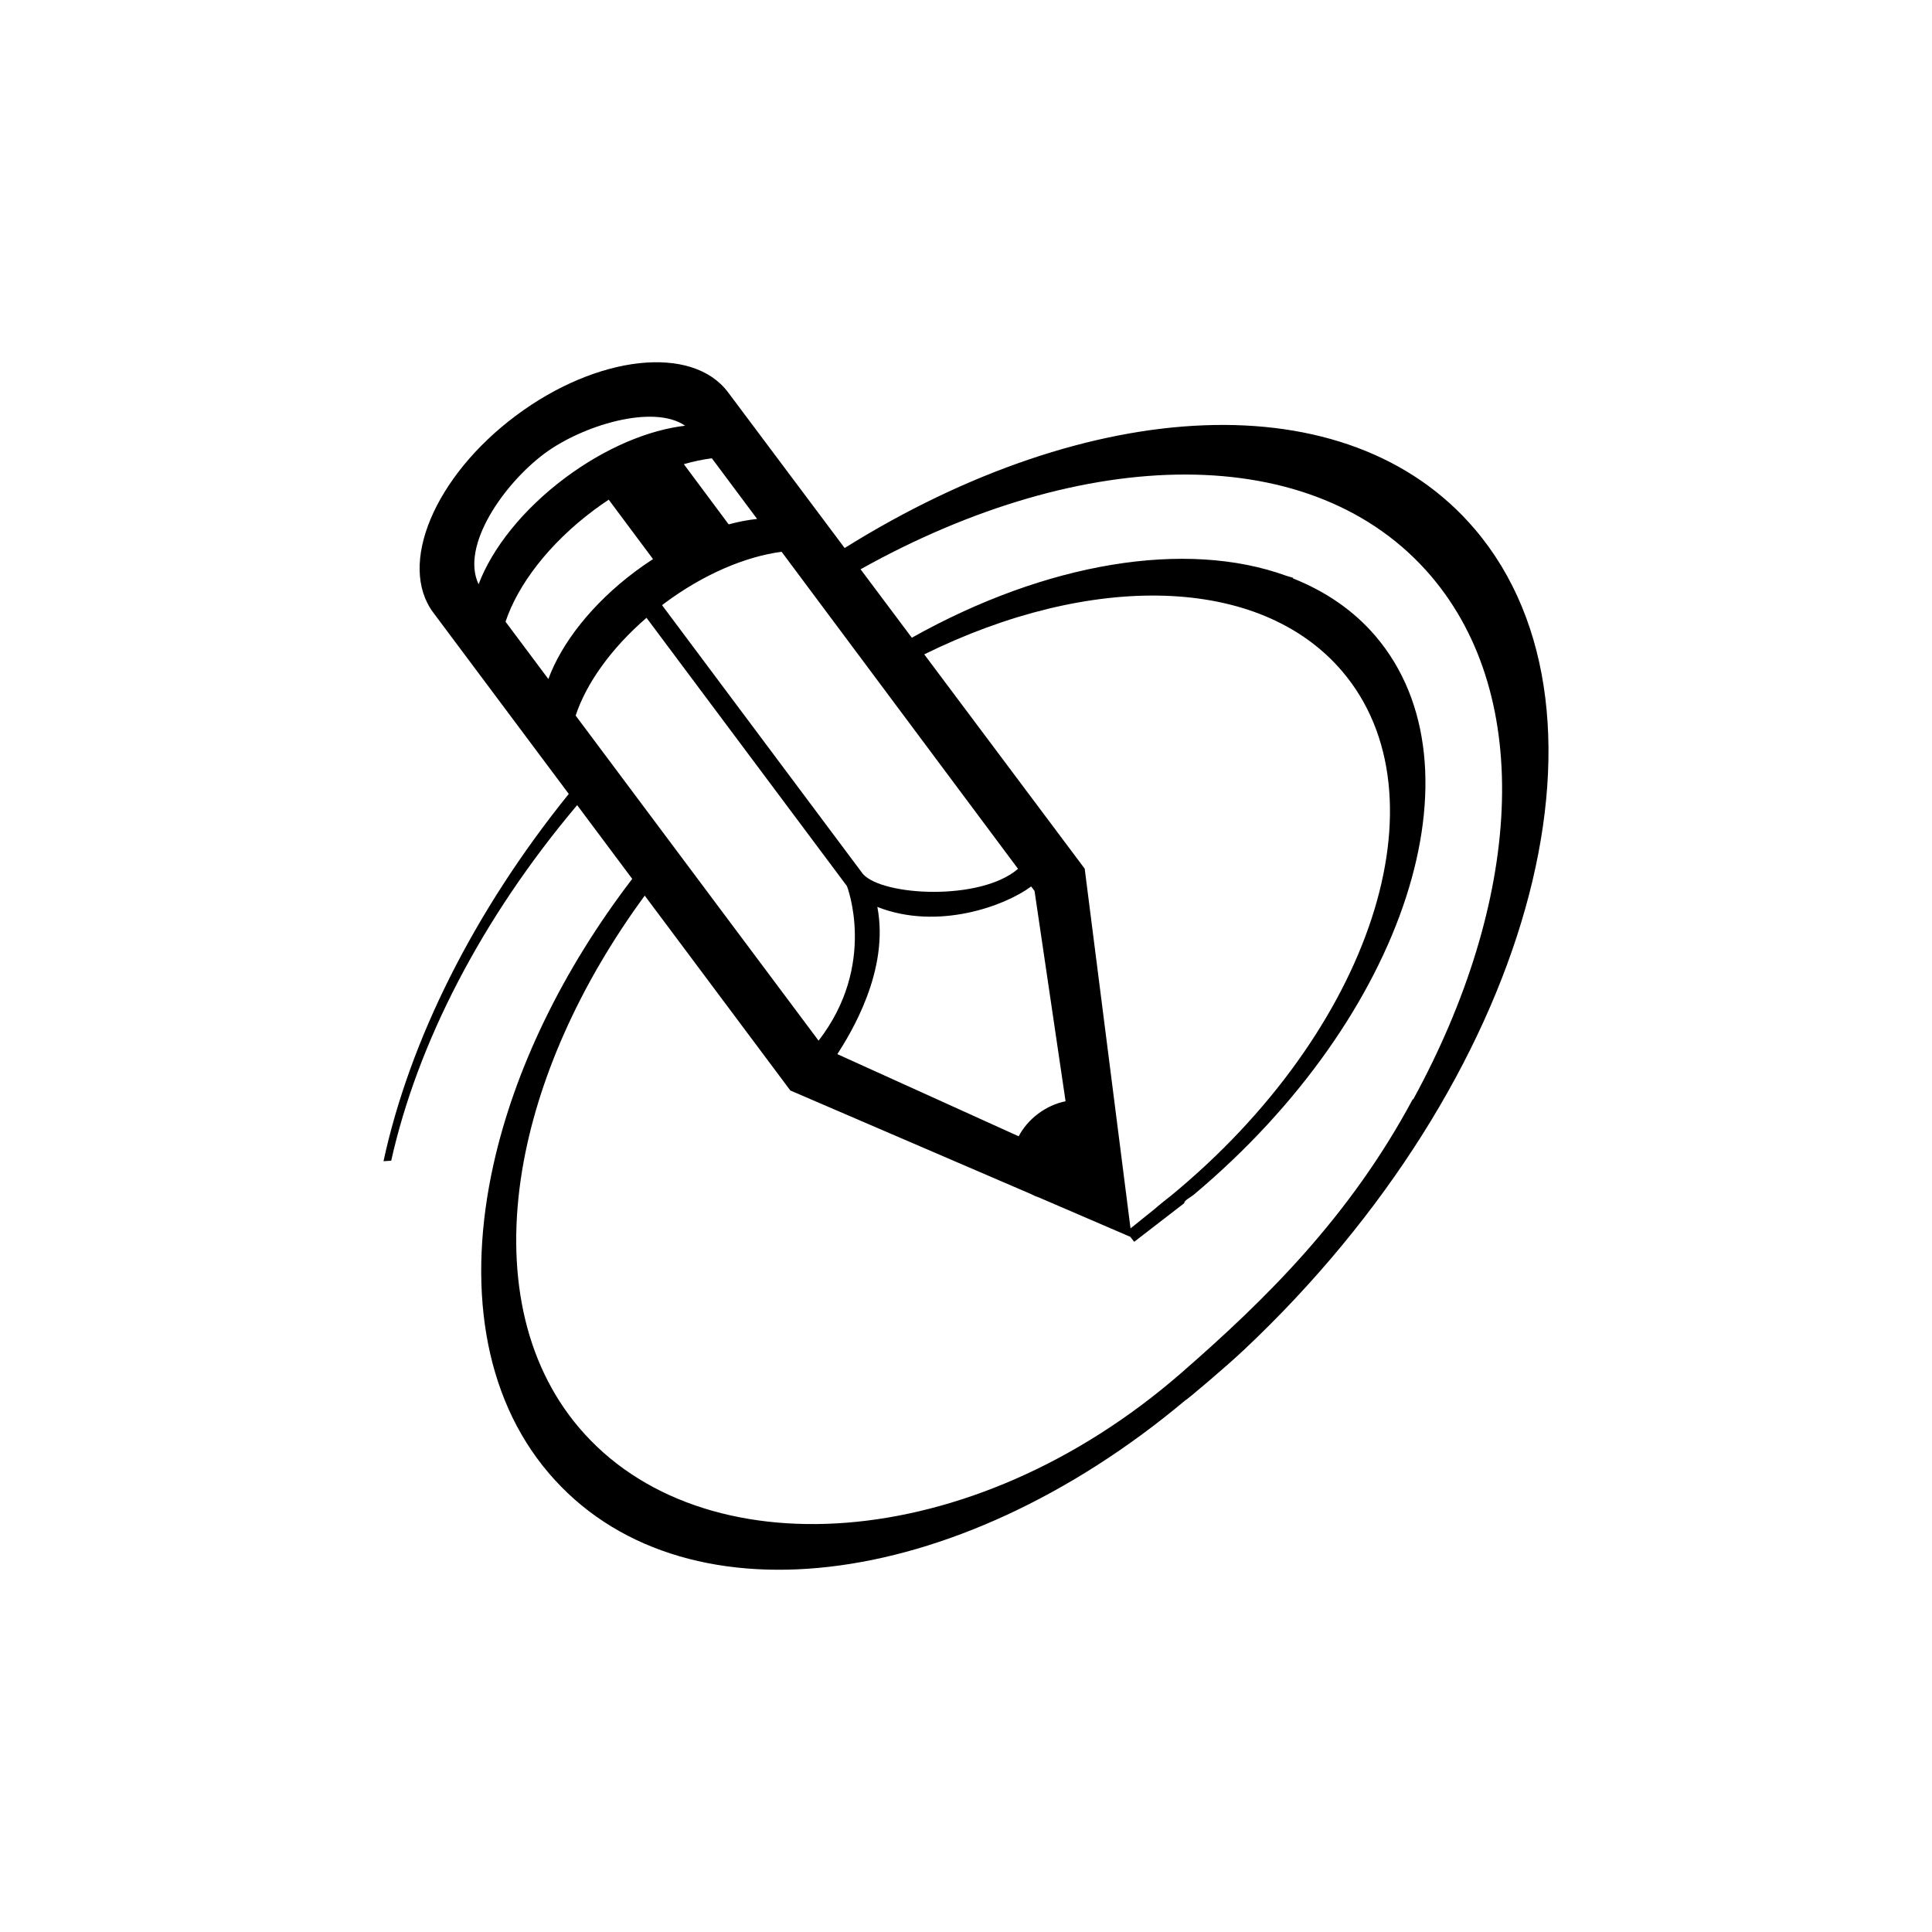 <?xml version="1.0" encoding="UTF-8" standalone="no"?>
<!-- Created with Inkscape (http://www.inkscape.org/) -->

<svg
   xmlns:dc="http://purl.org/dc/elements/1.1/"
   xmlns:cc="http://creativecommons.org/ns#"
   xmlns:rdf="http://www.w3.org/1999/02/22-rdf-syntax-ns#"
   xmlns:svg="http://www.w3.org/2000/svg"
   xmlns="http://www.w3.org/2000/svg"
   xmlns:inkscape="http://www.inkscape.org/namespaces/inkscape"
   version="1.1"
   width="128"
   height="128"
   id="svg2">
  <defs
     id="defs8" />
  <path
     d="M 97.719,35.068 C 89.301,25.165 72.176,26.181 55.96,36.308 L 48.238,25.994 c -2.373,-3.176 -8.669,-2.484 -14.062,1.547 -5.393,4.03 -7.842,9.871 -5.469,13.046 l 8.975,12.012 C 31.341,60.461 27.126,68.997 25.408,76.932 l 0.51,-0.032 c 1.727,-7.732 5.958,-16.019 12.32,-23.557 l 3.649,4.885 c -4.67,6.101 -7.805,12.682 -9.193,18.921 -1.766,7.941 -0.698,15.324 3.651,20.434 8.636,10.163 26.876,8.033 42.201,-4.821 0.011,0.049 2.709,-2.233 3.884,-3.343 18.869,-17.764 25.71,-42.092 15.289,-54.351 z M 67.447,57.562 c -2.464,2.138 -8.937,1.814 -10.27,0.349 l -13.314,-17.816 0.13,-0.102 c 2.61,-1.951 5.404,-3.123 7.79,-3.436 L 67.447,57.562 z M 74.9,81.384 71.864,57.552 61.234,43.353 c 10.997,-5.421 22.219,-5.311 27.697,1.131 7.026,8.266 1.939,23.809 -11.359,34.741 -0.006,0 -0.862,0.677 -1.09,0.888 L 74.9,81.384 z M 58.126,60.086 c 3.993,1.576 8.456,-0.06 10.191,-1.356 l 0.224,0.299 2.056,13.933 c -0.616,0.124 -1.241,0.394 -1.81,0.819 -0.568,0.423 -1.004,0.946 -1.298,1.501 L 55.478,69.84 c 0.898,-1.402 3.461,-5.556 2.648,-9.754 z M 54.233,68.947 38.138,47.409 c 0.697,-2.116 2.34,-4.445 4.695,-6.477 l 13.279,17.774 c 0,0 2.027,5.19 -1.879,10.241 z M 50.161,34.381 c -0.603,0.064 -1.235,0.185 -1.885,0.36 l -2.97,-3.989 c 0.638,-0.183 1.26,-0.313 1.856,-0.39 l 2.999,4.019 z M 36.058,30.06 c 2.493,-1.862 7.211,-3.315 9.334,-1.855 -2.421,0.281 -5.283,1.463 -7.952,3.457 -2.83,2.114 -4.845,4.694 -5.732,7.048 -1.216,-2.555 1.695,-6.667 4.35,-8.65 z m -2.565,11.13 c 0.813,-2.443 2.878,-5.17 5.843,-7.386 0.329,-0.246 0.661,-0.479 0.994,-0.699 l 2.934,3.937 c -0.392,0.254 -0.783,0.524 -1.169,0.812 -2.863,2.139 -4.895,4.757 -5.764,7.134 L 33.493,41.19 z M 93.59,72.841 C 89.419,80.616 83.882,86.066 78.254,90.968 64.315,103.103 46.411,104.062 38.372,94.597 34.65,90.22 33.503,84.137 34.596,77.522 c 0.985,-5.921 3.77,-12.26 8.12,-18.185 l 9.646,12.911 15.97,6.873 c 0.159,0.089 0.326,0.161 0.503,0.216 l 6.048,2.604 0.261,0.332 3.314,-2.558 V 79.71 c 0,-0.188 0.418,-0.377 0.656,-0.578 C 93.132,67.359 98.502,50.804 91.14,42.153 89.678,40.436 87.801,39.169 85.656,38.318 l 0.026,-0.033 -0.469,-0.141 C 78.578,35.738 69.341,37.246 60.411,42.251 l -3.396,-4.535 c 14.822,-8.28 30.08,-8.608 37.799,0.455 6.896,8.105 5.959,21.582 -1.175,34.649 l -0.049,0.021 z"
     inkscape:connector-curvature="0"
     id="path4" />
</svg>
